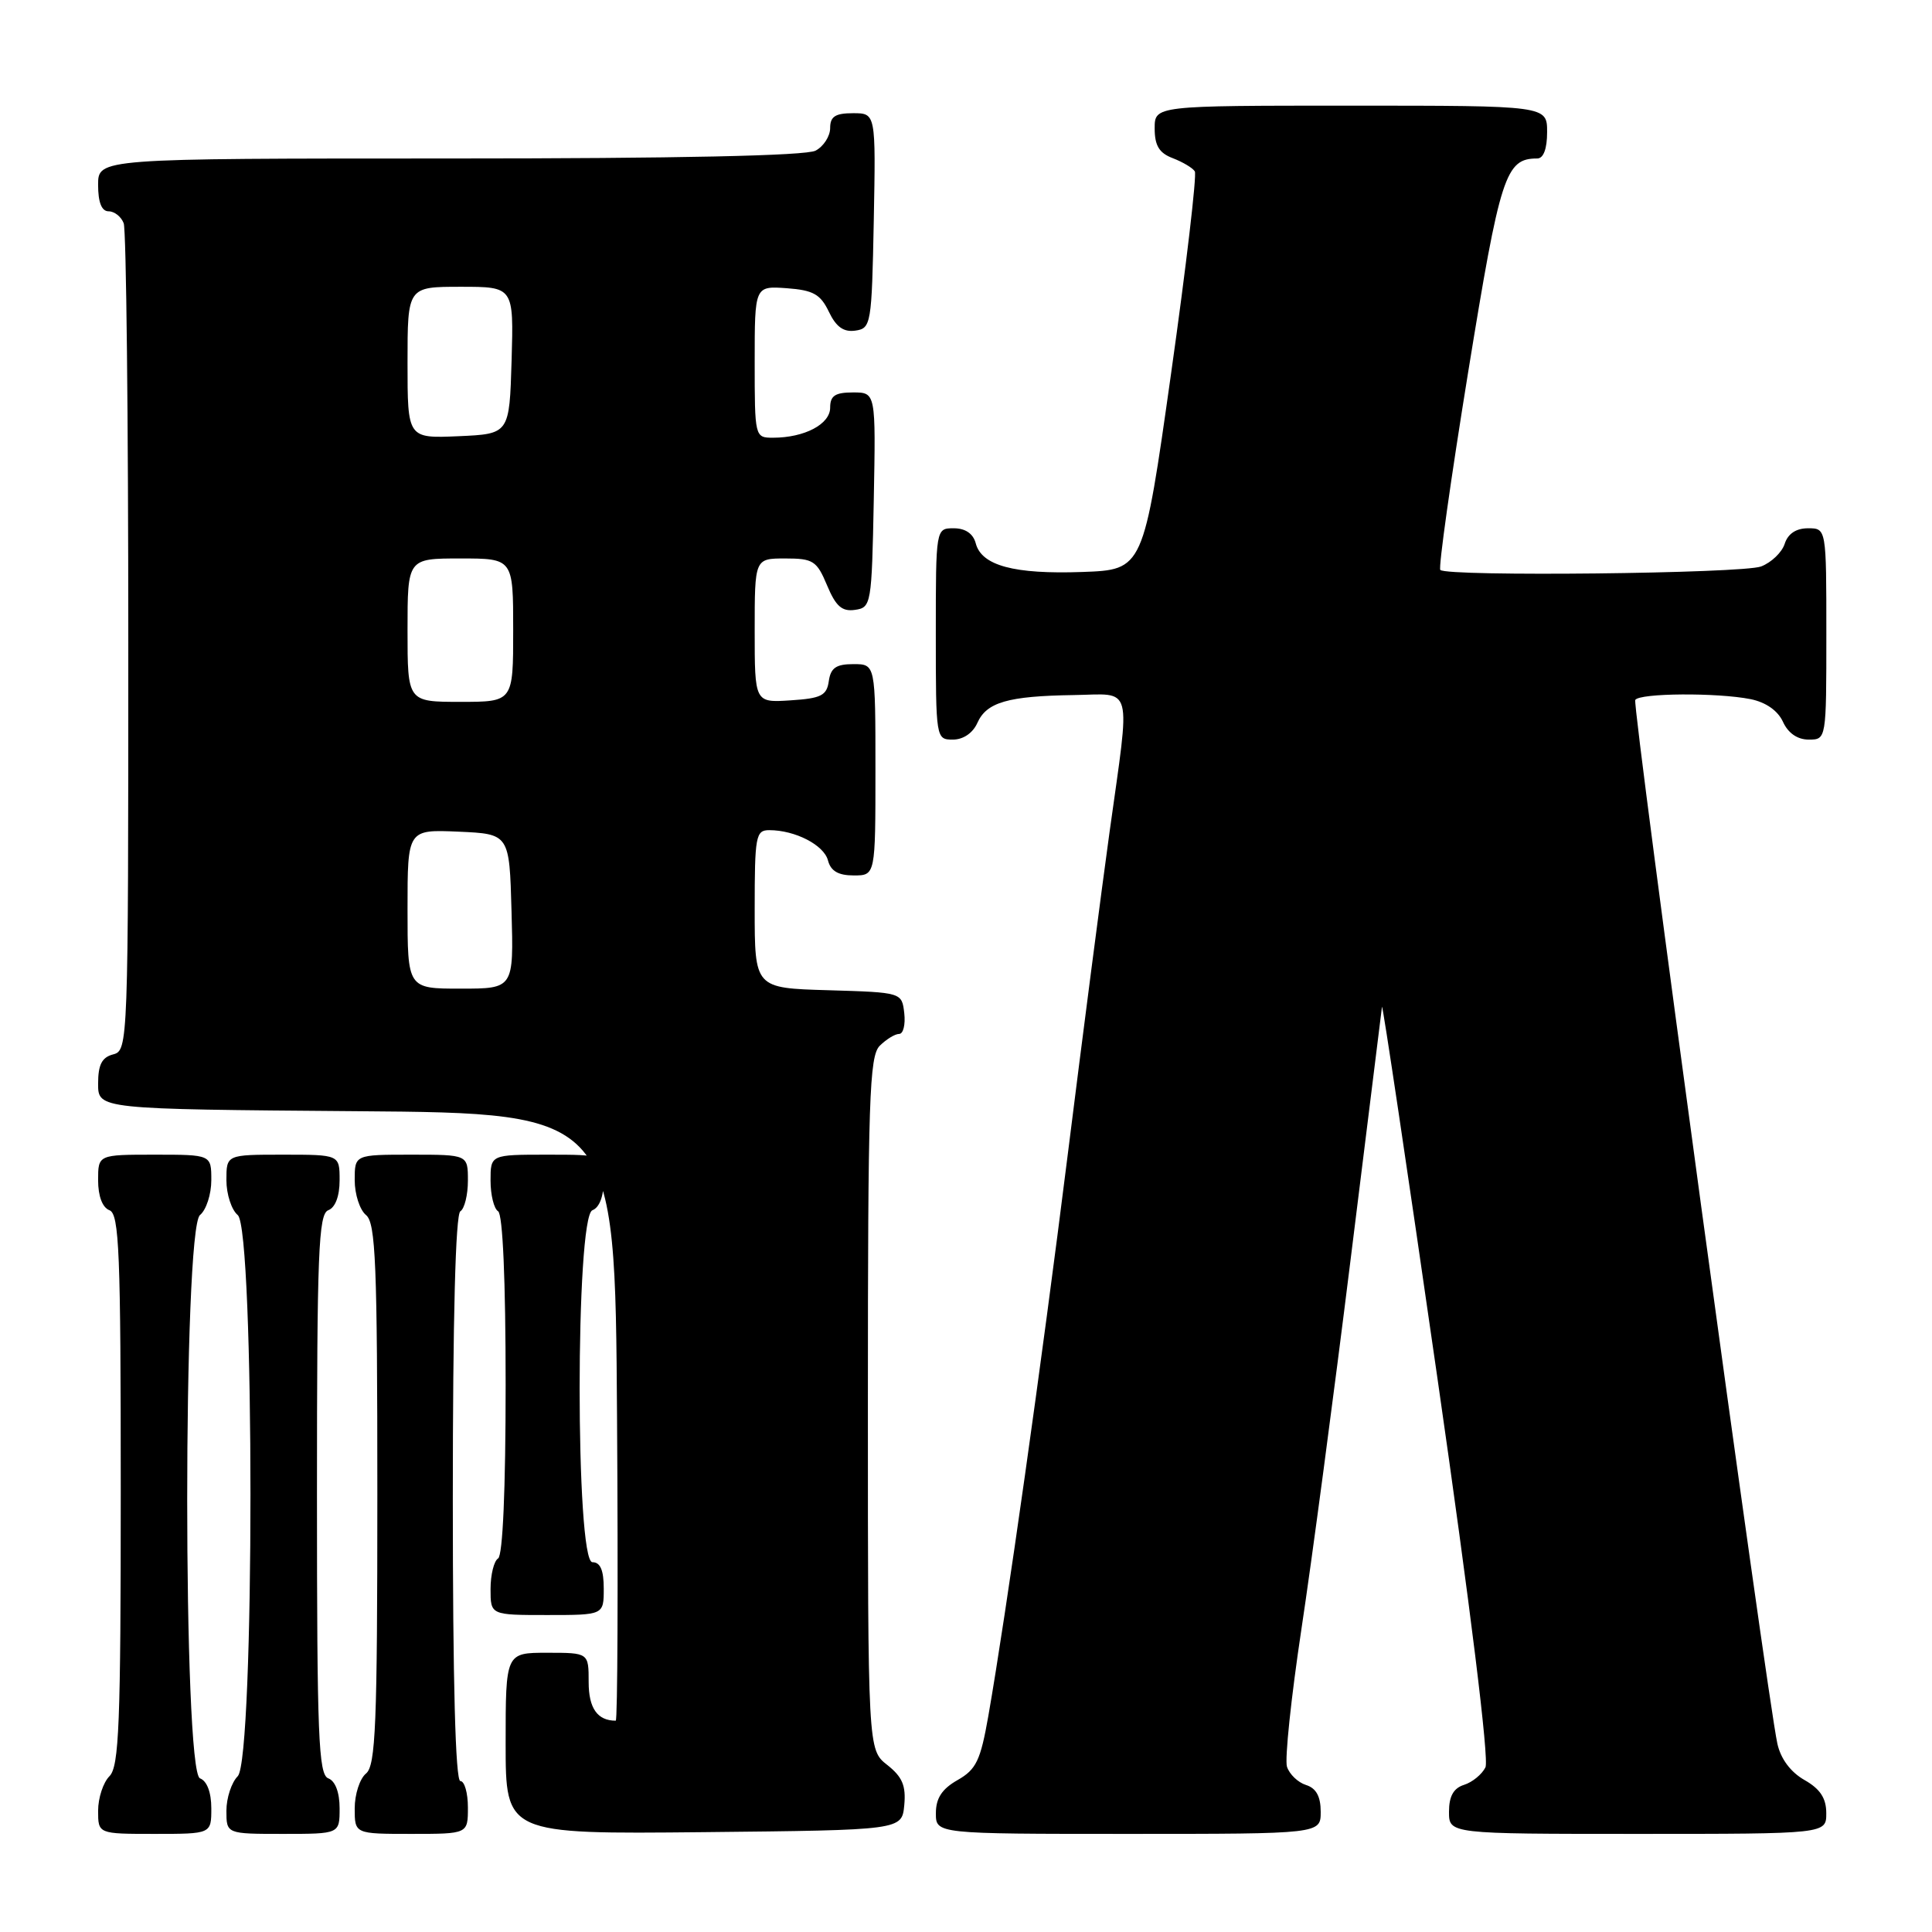 <?xml version="1.0" encoding="UTF-8" standalone="no"?>
<!DOCTYPE svg PUBLIC "-//W3C//DTD SVG 1.1//EN" "http://www.w3.org/Graphics/SVG/1.1/DTD/svg11.dtd" >
<svg xmlns="http://www.w3.org/2000/svg" xmlns:xlink="http://www.w3.org/1999/xlink" version="1.1" viewBox="0 0 256 256">
 <g >
 <path fill="currentColor"
d=" M 28.00 239.61 C 28.00 237.51 27.43 235.99 26.50 235.64 C 24.24 234.77 24.24 162.87 26.50 161.00 C 27.33 160.32 28.00 158.24 28.00 156.38 C 28.00 153.00 28.00 153.00 20.50 153.00 C 13.00 153.00 13.00 153.00 13.00 156.39 C 13.00 158.49 13.57 160.01 14.50 160.36 C 15.80 160.86 16.00 165.91 16.00 197.40 C 16.00 228.47 15.78 234.08 14.50 235.36 C 13.68 236.18 13.00 238.24 13.00 239.93 C 13.00 243.00 13.00 243.00 20.50 243.00 C 28.00 243.00 28.00 243.00 28.00 239.61 Z  M 45.00 239.61 C 45.00 237.51 44.43 235.99 43.50 235.64 C 42.20 235.14 42.00 230.02 42.00 198.00 C 42.00 165.98 42.20 160.86 43.50 160.36 C 44.43 160.01 45.00 158.49 45.00 156.39 C 45.00 153.00 45.00 153.00 37.50 153.00 C 30.00 153.00 30.00 153.00 30.00 156.38 C 30.00 158.24 30.68 160.32 31.50 161.00 C 33.75 162.87 33.75 233.11 31.50 235.36 C 30.68 236.18 30.00 238.24 30.00 239.93 C 30.00 243.00 30.00 243.00 37.50 243.00 C 45.00 243.00 45.00 243.00 45.00 239.61 Z  M 62.00 239.50 C 62.00 237.57 61.55 236.00 61.00 236.00 C 60.35 236.00 60.00 222.85 60.00 198.56 C 60.00 174.68 60.36 160.89 61.00 160.50 C 61.55 160.16 62.00 158.33 62.00 156.44 C 62.00 153.00 62.00 153.00 54.50 153.00 C 47.00 153.00 47.00 153.00 47.00 156.38 C 47.00 158.24 47.67 160.32 48.50 161.00 C 49.78 162.06 50.00 167.44 50.00 198.00 C 50.00 228.56 49.78 233.94 48.50 235.00 C 47.67 235.68 47.00 237.76 47.00 239.62 C 47.00 243.00 47.00 243.00 54.50 243.00 C 62.00 243.00 62.00 243.00 62.00 239.50 Z  M 119.82 239.20 C 120.06 236.62 119.57 235.45 117.57 233.87 C 115.00 231.85 115.00 231.85 115.00 186.00 C 115.00 145.64 115.19 139.95 116.57 138.57 C 117.44 137.71 118.59 137.00 119.14 137.00 C 119.69 137.00 119.99 135.76 119.82 134.25 C 119.50 131.50 119.50 131.50 109.75 131.21 C 100.00 130.93 100.00 130.93 100.00 120.46 C 100.00 110.78 100.14 110.00 101.93 110.00 C 105.36 110.00 109.18 111.97 109.71 114.01 C 110.08 115.42 111.08 116.00 113.12 116.00 C 116.00 116.00 116.00 116.00 116.00 102.00 C 116.00 88.00 116.00 88.00 113.07 88.00 C 110.79 88.00 110.07 88.50 109.82 90.25 C 109.55 92.17 108.80 92.54 104.75 92.80 C 100.00 93.11 100.00 93.11 100.00 83.55 C 100.00 74.00 100.00 74.00 104.05 74.00 C 107.75 74.00 108.23 74.31 109.59 77.56 C 110.75 80.34 111.57 81.06 113.29 80.81 C 115.44 80.51 115.51 80.09 115.78 66.25 C 116.05 52.00 116.05 52.00 113.03 52.00 C 110.65 52.00 110.00 52.44 110.00 54.02 C 110.00 56.21 106.59 58.00 102.43 58.00 C 100.02 58.00 100.00 57.93 100.00 47.94 C 100.00 37.89 100.00 37.89 104.24 38.19 C 107.76 38.45 108.71 38.98 109.83 41.31 C 110.79 43.32 111.78 44.03 113.33 43.81 C 115.42 43.51 115.51 43.01 115.78 29.25 C 116.05 15.00 116.05 15.00 113.03 15.00 C 110.68 15.00 110.00 15.44 110.00 16.96 C 110.00 18.05 109.13 19.40 108.07 19.96 C 106.81 20.64 89.75 21.00 59.57 21.00 C 13.00 21.00 13.00 21.00 13.00 24.50 C 13.00 26.82 13.47 28.00 14.39 28.00 C 15.16 28.00 16.06 28.71 16.39 29.58 C 16.73 30.45 17.00 55.47 17.00 85.18 C 17.00 138.35 16.97 139.20 15.00 139.71 C 13.50 140.10 13.00 141.07 13.00 143.60 C 13.00 146.97 13.00 146.97 47.25 147.24 C 81.50 147.50 81.50 147.50 81.76 187.75 C 81.91 209.89 81.83 228.00 81.59 228.00 C 79.16 228.00 78.00 226.35 78.00 222.89 C 78.00 219.00 78.00 219.00 72.50 219.00 C 67.00 219.00 67.00 219.00 67.00 231.02 C 67.00 243.03 67.00 243.03 93.25 242.77 C 119.50 242.50 119.50 242.50 119.82 239.20 Z  M 175.00 240.07 C 175.00 238.04 174.40 236.94 173.05 236.52 C 171.98 236.18 170.85 235.09 170.53 234.10 C 170.22 233.12 171.08 224.93 172.44 215.90 C 173.81 206.88 176.74 184.83 178.96 166.91 C 181.18 148.98 183.05 133.91 183.12 133.41 C 183.19 132.91 186.49 155.00 190.45 182.50 C 194.84 212.96 197.33 233.16 196.83 234.18 C 196.37 235.11 195.10 236.15 194.00 236.50 C 192.60 236.94 192.00 238.01 192.00 240.07 C 192.00 243.00 192.00 243.00 217.00 243.00 C 242.00 243.00 242.00 243.00 241.99 240.25 C 241.99 238.27 241.18 237.04 239.10 235.86 C 237.26 234.81 235.95 233.05 235.51 231.04 C 234.12 224.73 216.25 93.48 216.68 92.75 C 217.22 91.83 227.55 91.76 231.96 92.64 C 233.98 93.05 235.57 94.16 236.25 95.64 C 236.93 97.14 238.17 98.00 239.66 98.00 C 242.00 98.00 242.00 98.00 242.00 84.00 C 242.00 70.00 242.00 70.00 239.57 70.00 C 237.99 70.00 236.91 70.72 236.48 72.06 C 236.12 73.19 234.71 74.54 233.35 75.06 C 230.86 76.00 191.76 76.43 190.85 75.52 C 190.58 75.25 192.24 63.48 194.53 49.36 C 198.79 23.15 199.48 21.00 203.69 21.00 C 204.52 21.00 205.00 19.72 205.00 17.50 C 205.00 14.00 205.00 14.00 179.00 14.00 C 153.00 14.00 153.00 14.00 153.00 17.02 C 153.00 19.30 153.60 20.28 155.40 20.96 C 156.72 21.47 158.04 22.25 158.32 22.71 C 158.60 23.17 157.19 35.23 155.17 49.52 C 151.50 75.50 151.50 75.50 143.41 75.79 C 134.38 76.11 130.06 74.95 129.29 71.99 C 128.95 70.71 127.92 70.00 126.38 70.00 C 124.00 70.00 124.00 70.00 124.00 84.00 C 124.00 97.88 124.02 98.00 126.26 98.00 C 127.64 98.00 128.91 97.13 129.51 95.78 C 130.73 93.05 133.56 92.23 142.25 92.10 C 150.25 91.98 149.80 90.26 147.02 110.26 C 145.94 118.09 143.44 137.32 141.48 153.00 C 137.99 180.89 133.35 213.68 130.96 227.37 C 129.92 233.28 129.36 234.46 126.88 235.87 C 124.82 237.04 124.01 238.27 124.01 240.25 C 124.00 243.00 124.00 243.00 149.50 243.00 C 175.00 243.00 175.00 243.00 175.00 240.07 Z  M 80.00 210.50 C 80.00 208.06 79.55 207.00 78.50 207.00 C 76.24 207.00 76.24 161.23 78.50 160.36 C 79.43 160.01 80.00 158.49 80.00 156.39 C 80.00 153.00 80.00 153.00 72.50 153.00 C 65.00 153.00 65.00 153.00 65.00 156.44 C 65.00 158.33 65.45 160.16 66.00 160.50 C 66.62 160.88 67.00 169.66 67.00 183.50 C 67.00 197.34 66.62 206.12 66.00 206.50 C 65.45 206.84 65.00 208.67 65.00 210.56 C 65.00 214.00 65.00 214.00 72.50 214.00 C 80.00 214.00 80.00 214.00 80.00 210.50 Z  M 54.00 120.45 C 54.00 109.91 54.00 109.91 60.75 110.20 C 67.50 110.50 67.50 110.50 67.78 120.75 C 68.07 131.00 68.07 131.00 61.03 131.00 C 54.00 131.00 54.00 131.00 54.00 120.45 Z  M 54.00 83.50 C 54.00 74.00 54.00 74.00 61.00 74.00 C 68.00 74.00 68.00 74.00 68.00 83.50 C 68.00 93.00 68.00 93.00 61.00 93.00 C 54.00 93.00 54.00 93.00 54.00 83.50 Z  M 54.00 48.05 C 54.00 38.00 54.00 38.00 61.04 38.00 C 68.07 38.00 68.07 38.00 67.79 47.75 C 67.50 57.50 67.50 57.50 60.75 57.80 C 54.00 58.09 54.00 58.09 54.00 48.05 Z "/>
</g>
</svg>